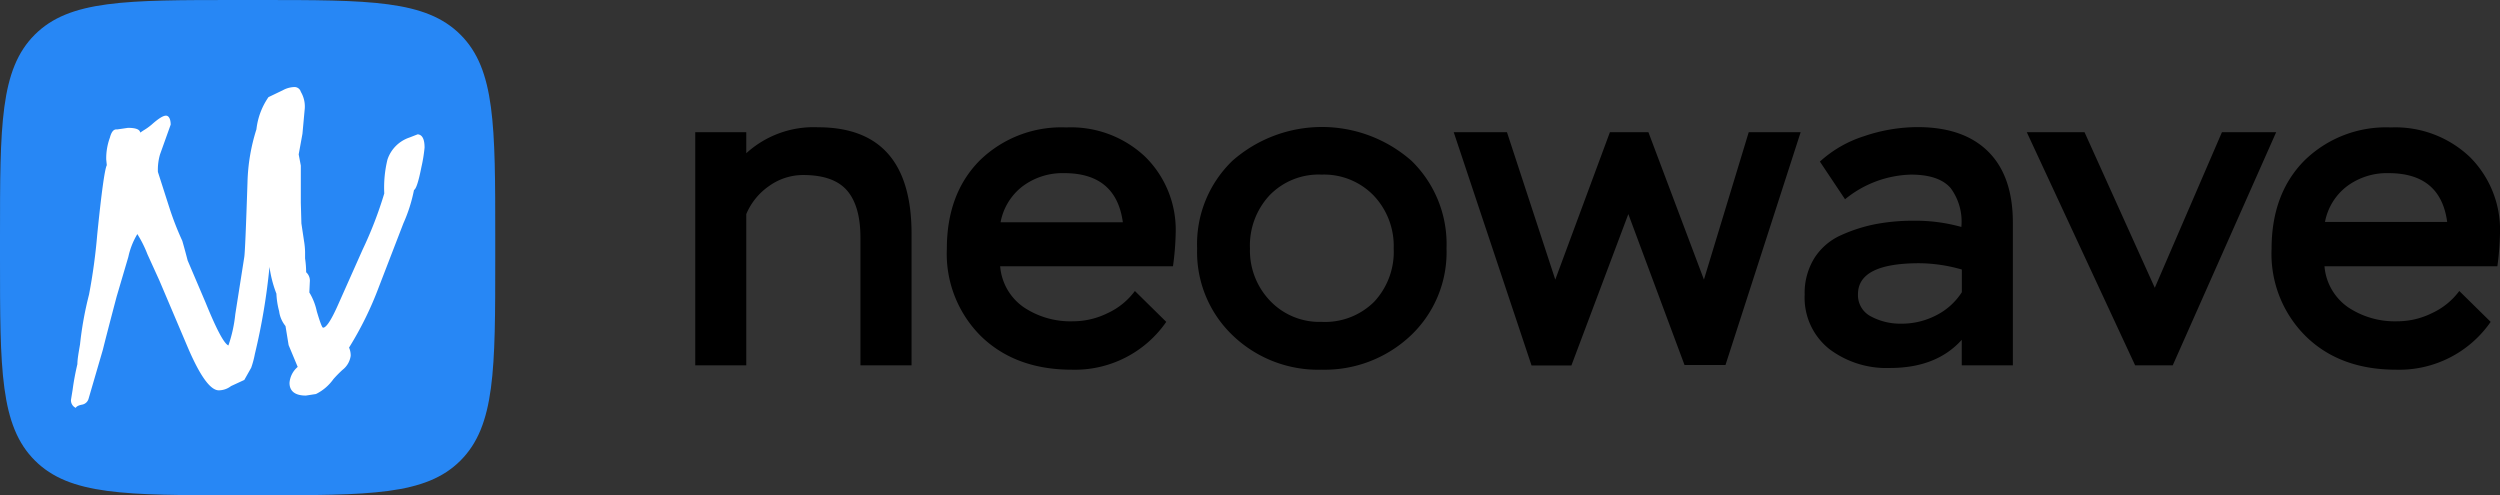 <svg xmlns="http://www.w3.org/2000/svg" viewBox="0 0 305.25 60.47"><rect x="0" y="0" width="305.25" height="60.47" fill="#333333" stroke="none"/><defs><style>.cls-1{fill:#2787f5;}.cls-2{fill:#fff;fill-rule:evenodd;}</style></defs><g id="Layer_2" data-name="Layer 2"><g id="Layer_1-2" data-name="Layer 1"><path class="cls-1" d="M0,30.83C0,17.17,0,10.34,4.24,6.1S15.32,1.86,29,1.86H31.5c13.66,0,20.49,0,24.73,4.24s4.24,11.07,4.24,24.73v2.52c0,13.66,0,20.49-4.24,24.74S45.16,62.33,31.5,62.33H29c-13.66,0-20.49,0-24.74-4.24S0,47,0,33.35Z" transform="translate(0 -1.86)"/><path class="cls-2" d="M36.73,22.08v4.54l.07,2.52.32,2.14a8.93,8.93,0,0,1,.13,1.36v.78a11.43,11.43,0,0,1,.13,1.68,1.38,1.38,0,0,1,.45,1.17l-.06,1.3a7.31,7.31,0,0,1,.91,2.3c.39,1.31.64,2,.77,2,.39,0,1-.93,1.82-2.78l3-6.74a48.27,48.27,0,0,0,2.65-6.87,14.42,14.42,0,0,1,.39-4.14A4.26,4.26,0,0,1,50,18.65l1-.39q.84.07.84,1.62a18.44,18.44,0,0,1-.39,2.4c-.34,1.73-.64,2.65-.9,2.78a19,19,0,0,1-1.3,4.08l-3,7.78a41.55,41.55,0,0,1-3.63,7.38,2.44,2.44,0,0,1,.2,1,2.62,2.62,0,0,1-1,1.72,14.9,14.9,0,0,0-1.11,1.13,5.71,5.71,0,0,1-2.13,1.82l-1.23.19c-1.3,0-2-.52-2-1.55a2.84,2.84,0,0,1,1-1.95L35.24,44l-.38-2.33a3.59,3.59,0,0,1-.78-1.82,9.64,9.64,0,0,1-.33-2.13,14.36,14.36,0,0,1-.84-3.24V34.4a77,77,0,0,1-1.79,10.68,11,11,0,0,1-.45,1.68l-.84,1.49L28.21,49a2.48,2.48,0,0,1-1.49.52q-1.56,0-3.82-5.31l-3.44-8.1L18,32.9a14.28,14.28,0,0,0-1.23-2.46,9.08,9.08,0,0,0-1.1,2.79l-1.43,4.85q-1.23,4.66-1.68,6.48l-1.75,6a1,1,0,0,1-.81.71q-.61.12-.75.39a1,1,0,0,1-.58-1l.2-1.23a31.12,31.12,0,0,1,.58-3.11c0-.6.15-1.4.32-2.4a42.44,42.44,0,0,1,1.1-6.09,70.65,70.65,0,0,0,1-7.31q.78-7.71,1.17-8.49l-.07-.71a7.34,7.34,0,0,1,.45-2.66c.18-.69.44-1,.78-1h.13l1.3-.19c.95,0,1.44.19,1.49.58l.39-.26a7,7,0,0,0,1-.71c.82-.73,1.4-1.1,1.75-1.1s.58.41.58,1.1l-1.3,3.63a6.71,6.71,0,0,0-.26,2.14l1.37,4.27a36.18,36.18,0,0,0,1.61,4.15c.31,1.08.52,1.88.65,2.39L25.1,38.8q2,4.92,2.79,5.24a17,17,0,0,0,.84-3.82l1.1-7c.08-.57.21-3.61.39-9.14a23.12,23.12,0,0,1,1.09-6.43,8.57,8.57,0,0,1,1.47-3.93l1.75-.84a3.12,3.12,0,0,1,1.36-.39.8.8,0,0,1,.84.58,3.53,3.53,0,0,1,.46,2.27l-.26,2.85-.46,2.52Z" transform="translate(0 -1.86)"/><path d="M91.12,46.47H84.89V18h6.23v2.57a12.2,12.2,0,0,1,8.75-3.17q11.43,0,11.43,13V46.47h-6.24V30.89c0-2.55-.53-4.47-1.61-5.74s-2.87-1.92-5.38-1.92a7.13,7.13,0,0,0-4.16,1.34A7.88,7.88,0,0,0,91.12,28Z" transform="translate(0 -1.86)"/><path d="M138.57,37.39l3.83,3.77A13.56,13.56,0,0,1,130.87,47q-6.84,0-11.05-4.05a14.17,14.17,0,0,1-4.21-10.71q0-6.72,4-10.77a14.25,14.25,0,0,1,10.58-4.05A13.19,13.19,0,0,1,139.83,21a12.53,12.53,0,0,1,3.72,9.37,33.72,33.72,0,0,1-.33,4h-21.1a6.73,6.73,0,0,0,2.87,5,10.24,10.24,0,0,0,6,1.72,9.58,9.58,0,0,0,4.26-1A8.61,8.61,0,0,0,138.57,37.39ZM129.94,23a8.15,8.15,0,0,0-5.06,1.59A7.17,7.17,0,0,0,122.17,29H137.1Q136.28,23,129.94,23Z" transform="translate(0 -1.86)"/><path d="M146.17,32.2a14.12,14.12,0,0,1,4.32-10.72,16.55,16.55,0,0,1,21.84,0,14.18,14.18,0,0,1,4.29,10.69,14,14,0,0,1-4.37,10.66A15.31,15.31,0,0,1,161.37,47a15.06,15.06,0,0,1-10.85-4.18A14.06,14.06,0,0,1,146.17,32.2Zm6.45,0a8.87,8.87,0,0,0,2.46,6.39,8.31,8.31,0,0,0,6.29,2.57,8.5,8.5,0,0,0,6.42-2.46,8.93,8.93,0,0,0,2.38-6.5,8.94,8.94,0,0,0-2.46-6.48,8.44,8.44,0,0,0-6.34-2.54A8.34,8.34,0,0,0,155,25.72,9,9,0,0,0,152.62,32.2Z" transform="translate(0 -1.86)"/><path d="M213.52,18h6.34l-9.18,28.43h-5L198.82,28l-6.95,18.48H187L177.5,18H184l5.9,18,6.67-18h4.7l6.78,18Z" transform="translate(0 -1.86)"/><path d="M225.28,26.19l-3.07-4.6a14.49,14.49,0,0,1,5.42-3.11,20.4,20.4,0,0,1,6.5-1.1c3.76,0,6.63,1,8.64,3s3,4.91,3,8.66V46.47h-6.24V43.35q-3.1,3.45-8.8,3.44a11.56,11.56,0,0,1-7.38-2.32,8,8,0,0,1-3-6.64,8.08,8.08,0,0,1,1.2-4.48,7.45,7.45,0,0,1,3.28-2.79,19.05,19.05,0,0,1,4.21-1.34,24.6,24.6,0,0,1,4.6-.41,20.86,20.86,0,0,1,5.84.76,6.86,6.86,0,0,0-1.31-4.75q-1.42-1.63-4.81-1.64A13.21,13.21,0,0,0,225.28,26.19Zm6.83,15.19a9.12,9.12,0,0,0,4.26-1,8,8,0,0,0,3.17-2.84V34.77a19.26,19.26,0,0,0-5.19-.77q-7.48,0-7.49,3.77a2.91,2.91,0,0,0,1.61,2.74A7.56,7.56,0,0,0,232.11,41.38Z" transform="translate(0 -1.86)"/><path d="M271.3,18h6.62L265.29,46.47H260.7L247.47,18h7.05l8.58,19Z" transform="translate(0 -1.86)"/><path d="M300.28,37.39l3.83,3.77A13.58,13.58,0,0,1,292.57,47q-6.84,0-11-4.05a14.14,14.14,0,0,1-4.21-10.71q0-6.72,4-10.77a14.23,14.23,0,0,1,10.57-4.05A13.21,13.21,0,0,1,301.54,21a12.56,12.56,0,0,1,3.71,9.37,35.53,35.53,0,0,1-.32,4H283.82a6.76,6.76,0,0,0,2.87,5,10.26,10.26,0,0,0,6,1.72,9.52,9.52,0,0,0,4.26-1A8.64,8.64,0,0,0,300.28,37.39ZM291.64,23a8.17,8.17,0,0,0-5.06,1.59,7.15,7.15,0,0,0-2.7,4.37H298.8Q298,23,291.64,23Z" transform="translate(0 -1.86)"/></g></g></svg>